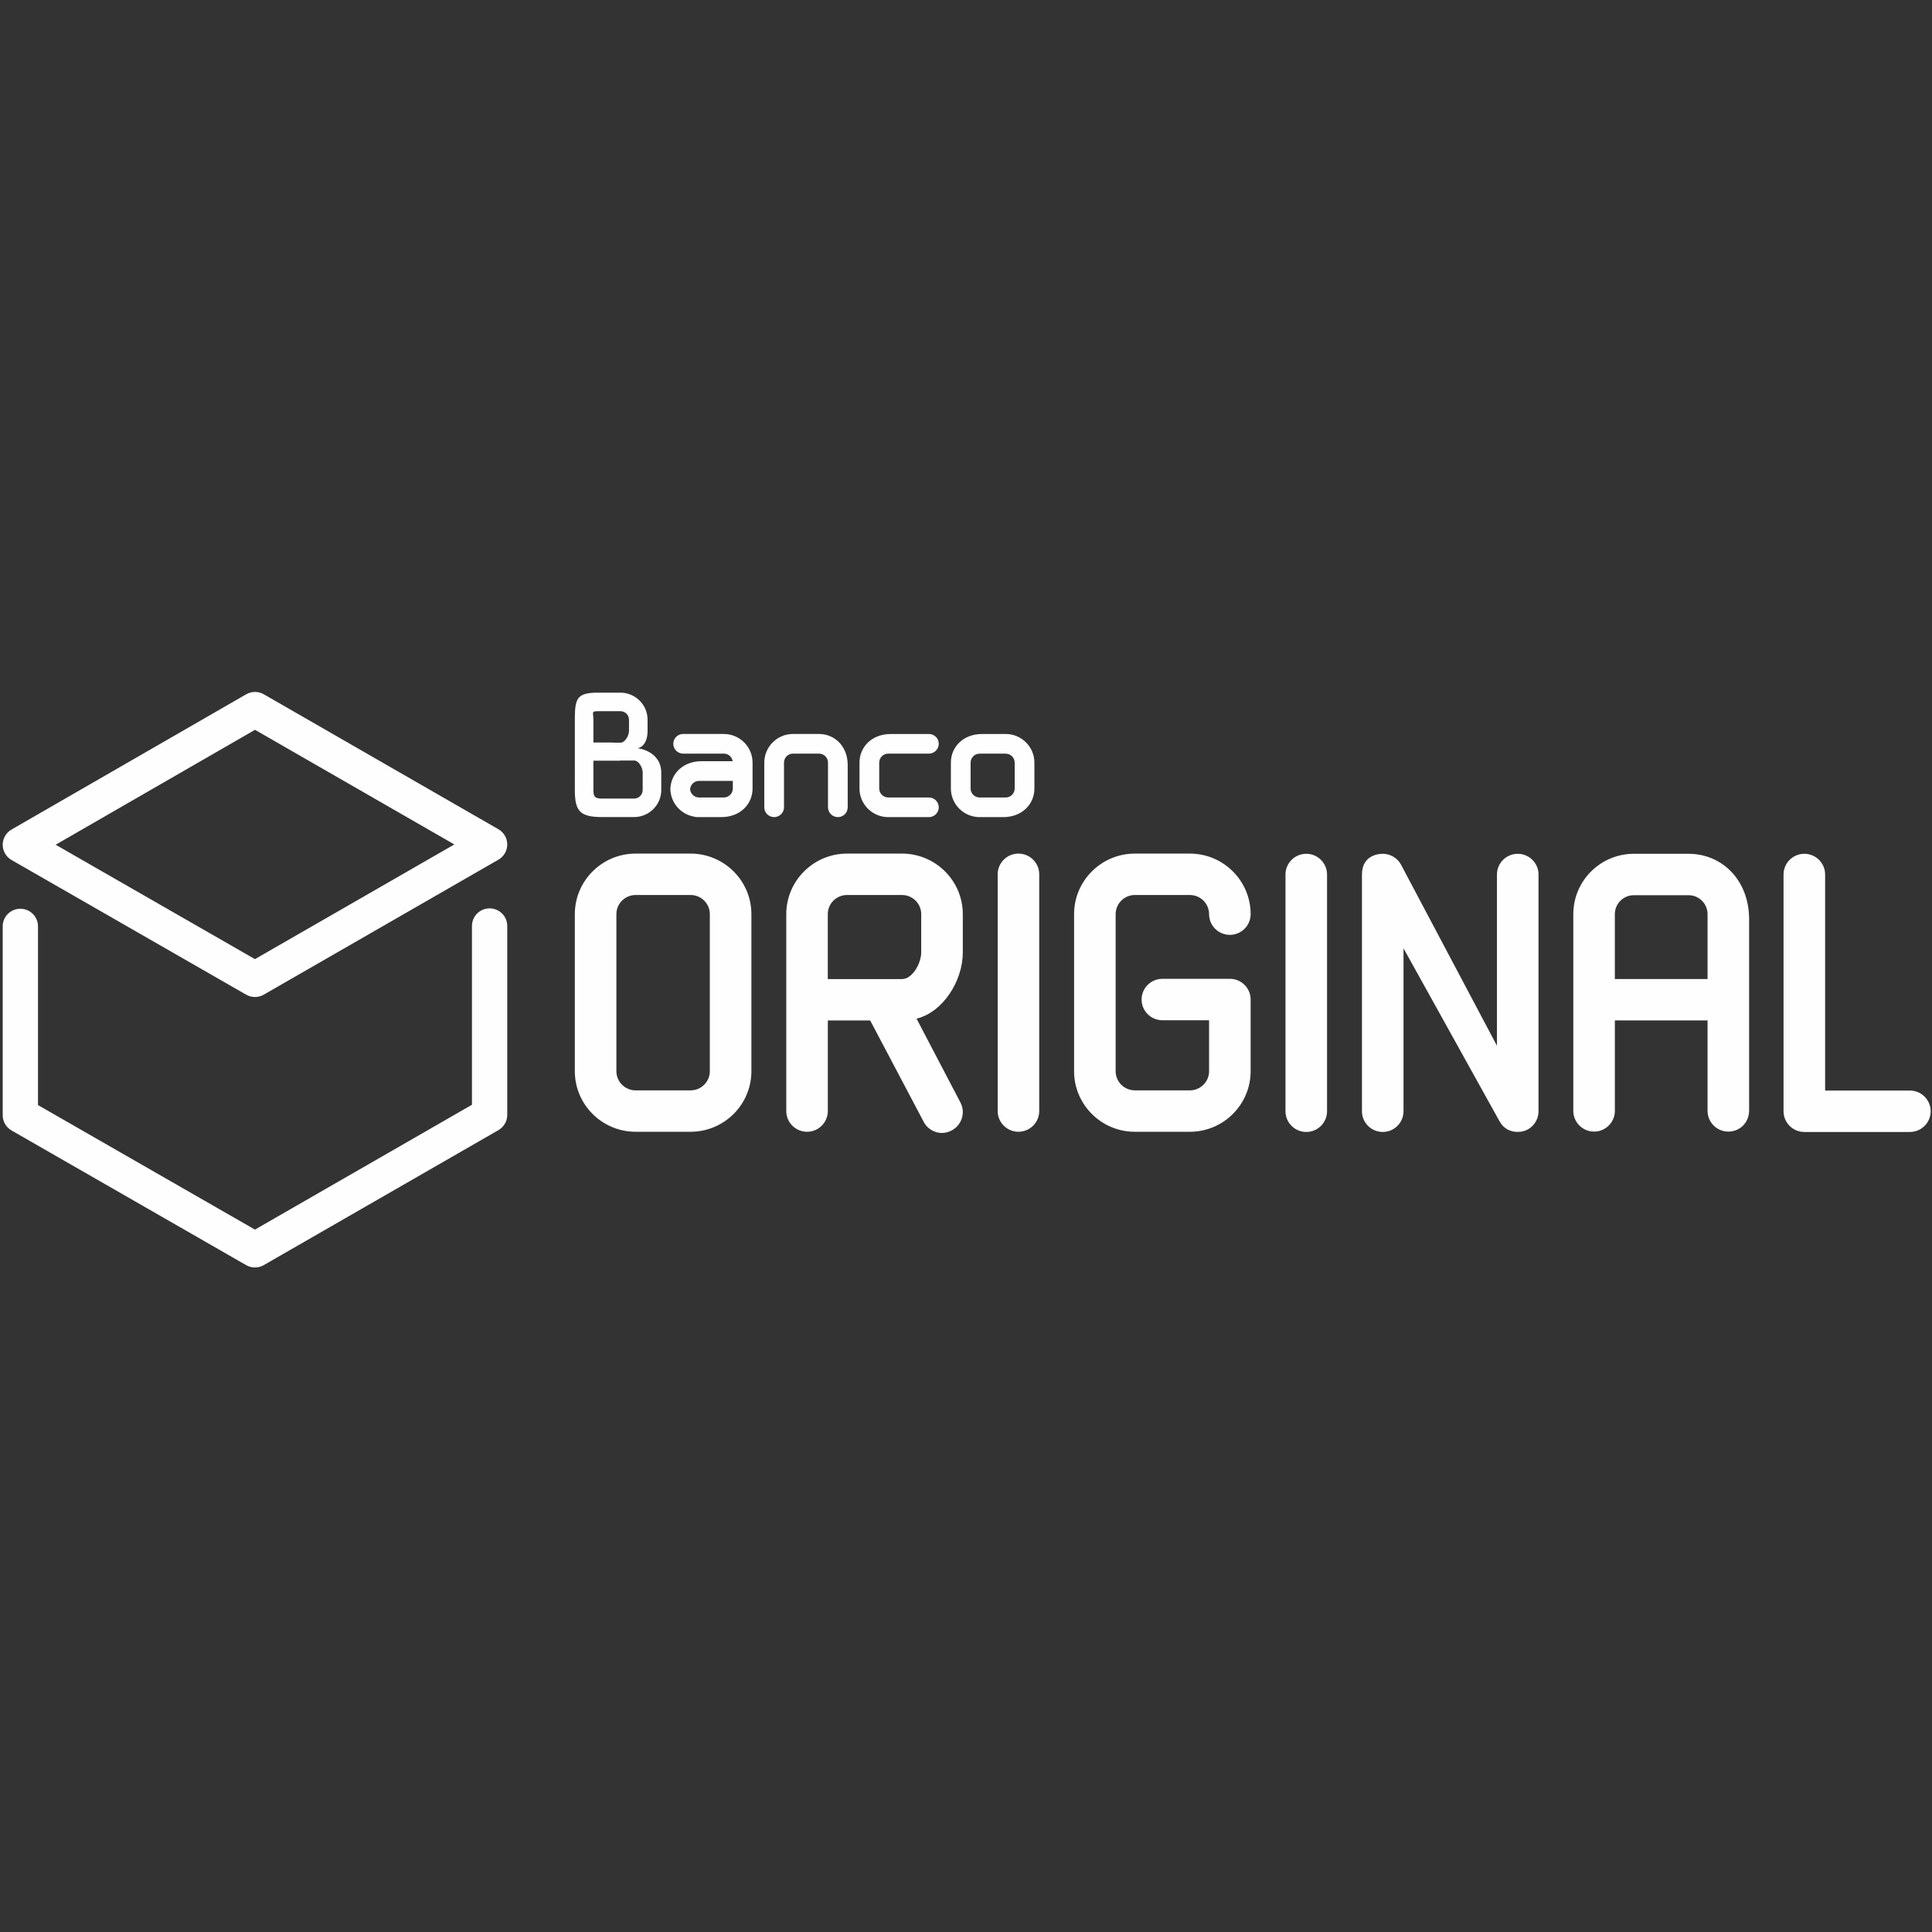 <?xml version="1.0" encoding="UTF-8" standalone="no"?>
<svg
   width="2500"
   height="2500"
   viewBox="0 0 2500 2500"
   version="1.1"
   id="svg3879"
   sodipodi:docname="banco-original-logo-branco-nome.svg"
   inkscape:version="1.2.2 (732a01da63, 2022-12-09)"
   xmlns:inkscape="http://www.inkscape.org/namespaces/inkscape"
   xmlns:sodipodi="http://sodipodi.sourceforge.net/DTD/sodipodi-0.dtd"
   xmlns="http://www.w3.org/2000/svg"
   xmlns:svg="http://www.w3.org/2000/svg"
   xmlns:rdf="http://www.w3.org/1999/02/22-rdf-syntax-ns#"
   xmlns:cc="http://creativecommons.org/ns#"
   xmlns:dc="http://purl.org/dc/elements/1.1/">
  <rect x="0" y="0" width="2500" height="2500" fill="#333333" stroke="none"/>
  <defs
     id="defs3883" />
  <sodipodi:namedview
     id="namedview3881"
     pagecolor="#505050"
     bordercolor="#eeeeee"
     borderopacity="1"
     inkscape:showpageshadow="0"
     inkscape:pageopacity="0"
     inkscape:pagecheckerboard="0"
     inkscape:deskcolor="#505050"
     showgrid="false"
     inkscape:zoom="0.28591418"
     inkscape:cx="1605.3768"
     inkscape:cy="1514.4405"
     inkscape:window-width="1920"
     inkscape:window-height="1009"
     inkscape:window-x="-8"
     inkscape:window-y="-8"
     inkscape:window-maximized="1"
     inkscape:current-layer="svg3879" />
  <!-- Generator: Sketch 60.1 (88133) - https://sketch.com -->
  <title
     id="title3872">Combined Shape</title>
  <desc
     id="desc3874">Created with Sketch.</desc>
  <g
     id="PORTUGUES"
     stroke="none"
     stroke-width="1"
     fill="none"
     fill-rule="evenodd"
     transform="matrix(18.618,0,0,18.618,3.498,895.374)">
    <g
       id="ICONS"
       transform="translate(-52,-51)"
       fill="#fefefe">
      <path
         d="m 85.841,66.042 c 0.677,0 1.226,0.547 1.226,1.222 v 0 13.134 c 0,0.436 -0.234,0.839 -0.613,1.058 v 0 L 70.144,90.837 C 69.955,90.946 69.743,91 69.531,91 c -0.212,0 -0.423,-0.054 -0.612,-0.163 v 0 L 52.614,81.477 C 52.234,81.259 52,80.855 52,80.418 v 0 -13.127 c 0,-0.675 0.549,-1.222 1.227,-1.222 0.677,0 1.226,0.547 1.226,1.222 v 0 12.422 l 15.078,8.655 15.084,-8.676 V 67.264 c 0,-0.675 0.549,-1.222 1.226,-1.222 z m 28.663,-3.807 c 2.329,0 4.225,1.888 4.225,4.209 v 0 2.664 c 0,1.973 -1.372,4.147 -3.214,4.6 v 0 l 3.038,5.804 c 0.382,0.696 0.123,1.57 -0.574,1.953 -0.834,0.458 -1.671,-0.002 -1.96,-0.572 v 0 l -3.726,-7.059 h -2.945 v 6.296 c 0,0.794 -0.648,1.439 -1.444,1.439 -0.797,0 -1.444,-0.645 -1.444,-1.439 v 0 -13.686 c 0,-2.321 1.895,-4.209 4.225,-4.209 v 0 z m 28.097,0.014 c 0.796,0 1.444,0.646 1.444,1.439 v 0 16.455 c 0,0.794 -0.648,1.439 -1.444,1.439 -0.796,0 -1.445,-0.645 -1.445,-1.439 v 0 -16.455 c 0,-0.794 0.648,-1.439 1.445,-1.439 z m 5.315,0 c 0.515,0 0.995,0.277 1.253,0.722 v 0 l 6.685,12.619 v -11.901 c 0,-0.794 0.648,-1.439 1.445,-1.439 0.796,0 1.444,0.646 1.444,1.439 v 0 16.455 c 0,0.651 -0.439,1.229 -1.072,1.391 -0.348,0.088 -1.167,0.121 -1.625,-0.673 v 0 L 149.36,68.819 v 11.324 c 0,0.794 -0.648,1.439 -1.445,1.439 -0.796,0 -1.444,-0.645 -1.444,-1.439 v 0 -16.455 c 0,-1.434 1.319,-1.439 1.444,-1.439 z m 29.303,-4.6e-5 c 0.796,0 1.444,0.645 1.444,1.439 v 0 15.016 h 5.892 c 0.796,0 1.444,0.646 1.444,1.44 0,0.793 -0.648,1.439 -1.444,1.439 v 0 h -7.337 c -0.797,0 -1.445,-0.645 -1.445,-1.439 v 0 -16.456 c 0,-0.794 0.648,-1.439 1.445,-1.439 z m -77.408,-0.014 c 2.329,0 4.225,1.888 4.225,4.209 v 0 10.916 c 0,2.321 -1.895,4.209 -4.225,4.209 v 0 h -3.822 c -2.329,0 -4.225,-1.888 -4.225,-4.209 v 0 -10.916 c 0,-2.321 1.895,-4.209 4.225,-4.209 v 0 z m 22.786,-4.6e-5 c 0.796,0 1.444,0.646 1.444,1.439 v 0 16.455 c 0,0.793 -0.648,1.439 -1.444,1.439 -0.796,0 -1.444,-0.646 -1.444,-1.439 v 0 -16.455 c 0,-0.793 0.648,-1.439 1.444,-1.439 z m 11.913,9.2e-5 c 2.329,0 4.225,1.888 4.225,4.209 0,0.793 -0.648,1.439 -1.445,1.439 -0.797,0 -1.444,-0.646 -1.444,-1.439 0,-0.734 -0.599,-1.331 -1.336,-1.331 v 0 h -3.822 c -0.736,0 -1.336,0.597 -1.336,1.331 v 0 10.916 c 0,0.733 0.599,1.331 1.336,1.331 v 0 h 3.822 c 0.736,0 1.336,-0.597 1.336,-1.331 v 0 -3.543 h -3.247 c -0.796,0 -1.444,-0.646 -1.444,-1.439 0,-0.793 0.648,-1.439 1.444,-1.439 v 0 l 4.691,-2.3e-4 c 0.386,0 0.749,0.15 1.022,0.422 0.273,0.272 0.423,0.633 0.423,1.018 v 0 4.982 c 0,2.321 -1.896,4.209 -4.225,4.209 v 0 h -3.822 c -2.329,0 -4.225,-1.888 -4.225,-4.209 v 0 -10.916 c 0,-2.321 1.895,-4.209 4.225,-4.209 v 0 z m 34.66,0.014 c 2.321,-0.002 4.208,1.815 4.21,4.553 v 0 13.284 c 0,0.853 -0.648,1.471 -1.444,1.471 -0.797,0 -1.444,-0.645 -1.444,-1.439 v 0 -6.289 h -6.443 v 6.289 c 0,0.793 -0.648,1.439 -1.444,1.439 -0.796,0 -1.444,-0.645 -1.444,-1.439 v 0 -13.676 c 0,-2.313 1.888,-4.194 4.21,-4.194 v 0 z m -69.359,2.864 h -3.822 c -0.736,0 -1.336,0.597 -1.336,1.331 v 0 10.916 c 0,0.733 0.599,1.331 1.336,1.331 v 0 h 3.822 c 0.736,0 1.336,-0.597 1.336,-1.331 v 0 -10.916 c 0,-0.734 -0.599,-1.331 -1.336,-1.331 z M 68.922,51.164 c 0.38,-0.219 0.848,-0.219 1.227,-6.9e-4 v 0 l 16.305,9.379 c 0.379,0.218 0.613,0.622 0.613,1.058 0,0.436 -0.234,0.84 -0.613,1.058 v 0 l -16.309,9.381 c -0.19,0.109 -0.402,0.163 -0.613,0.163 -0.211,0 -0.422,-0.054 -0.612,-0.163 v 0 L 52.614,62.68 c -0.38,-0.218 -0.613,-0.621 -0.614,-1.058 0,-0.436 0.233,-0.84 0.613,-1.059 v 0 z m 45.582,13.949 h -3.822 c -0.736,0 -1.336,0.597 -1.336,1.331 v 0 4.512 h 5.157 c 0.736,0 1.336,-1.115 1.336,-1.848 v 0 -2.664 c 0,-0.734 -0.599,-1.331 -1.336,-1.331 z m 54.666,0.014 h -3.801 c -0.728,0 -1.321,0.59 -1.321,1.316 v 0 4.509 h 6.443 v -4.509 c 0,-0.726 -0.592,-1.316 -1.321,-1.316 z m -99.633,-11.495 -13.857,7.987 13.852,7.951 13.858,-7.971 z m 39.195,0.289 c 1.101,-4.6e-4 1.997,0.861 1.998,2.161 v 0 2.919 c 0,0.405 -0.308,0.698 -0.685,0.698 -0.378,0 -0.685,-0.306 -0.685,-0.683 v 0 -3.105 c 0,-0.344 -0.281,-0.625 -0.627,-0.625 v 0 h -1.804 c -0.346,0 -0.627,0.28 -0.627,0.625 v 0 3.105 c 0,0.376 -0.308,0.683 -0.685,0.683 -0.378,0 -0.685,-0.306 -0.685,-0.683 v 0 -3.105 c 0,-1.098 0.896,-1.991 1.998,-1.991 v 0 z m -6.613,2.07e-4 c 1.102,0 1.998,0.893 1.998,1.99 v 0 1.797 c 4.6e-4,1.098 -0.864,1.99 -2.169,1.99 v 0 h -1.696 c -0.077,0 -0.148,-0.014 -0.215,-0.034 -0.914,-0.168 -1.61,-0.956 -1.633,-1.909 0.025,-1.075 0.882,-1.94 2.167,-1.941 v 0 h 2.165 c -0.047,-0.298 -0.305,-0.528 -0.617,-0.528 v 0 h -2.826 c -0.378,0 -0.685,-0.306 -0.685,-0.683 0,-0.376 0.307,-0.683 0.685,-0.683 v 0 z m 14.238,4.37e-4 c 0.406,0 0.701,0.306 0.701,0.683 0,0.376 -0.308,0.683 -0.685,0.683 v 0 h -2.826 c -0.346,0 -0.627,0.28 -0.627,0.625 v 0 1.797 c 0,0.344 0.281,0.625 0.627,0.625 v 0 h 2.826 c 0.378,0 0.685,0.306 0.685,0.683 0,0.376 -0.308,0.683 -0.685,0.683 v 0 h -2.826 c -1.102,0 -1.998,-0.893 -1.998,-1.99 v 0 -1.797 c -6.9e-4,-1.098 0.865,-1.99 2.169,-1.99 v 0 z m 5.351,-2.07e-4 c 1.102,0 1.998,0.893 1.998,1.991 v 0 1.797 c 6.9e-4,1.098 -0.864,1.99 -2.169,1.991 v 0 h -1.638 c -1.101,0 -1.998,-0.893 -1.998,-1.99 v 0 -1.797 c -6.9e-4,-1.098 0.864,-1.99 2.169,-1.99 v 0 z M 94.932,51.05 c 1.041,0 1.888,0.844 1.888,1.881 v 0 0.766 c 0,1.142 -0.692,1.214 -0.692,1.214 0,0 1.644,0.173 1.644,1.714 v 0 1.19 c 0,1.037 -0.847,1.881 -1.888,1.881 v 0 l -2.231,2.3e-4 c -1.546,0 -1.888,-0.428 -1.888,-1.881 v 0 l 6.61e-4,-5.049 c 0.012,-1.338 0.189,-1.716 1.597,-1.716 v 0 z m 0.951,4.717 h -0.864 l -0.175,0.01 h -1.789 v 2.039 c 0,0.47 0.11,0.595 0.597,0.595 v 0 h 2.231 c 0.329,0 0.597,-0.267 0.597,-0.595 v 0 -1.223 c 0,-0.328 -0.268,-0.826 -0.597,-0.826 z m 25.824,-0.478 h -1.809 c -0.345,0 -0.627,0.28 -0.627,0.625 v 0 1.797 c 0,0.344 0.281,0.625 0.627,0.625 v 0 h 0.263 l 0.002,-2.3e-4 h 1.545 c 0.346,0 0.627,-0.28 0.627,-0.625 v 0 -1.797 c 0,-0.345 -0.281,-0.625 -0.627,-0.625 z m -18.962,1.894 h -2.347 c -0.329,0 -0.597,0.255 -0.622,0.576 0.025,0.322 0.293,0.576 0.622,0.576 v 0 h 1.72 c 0.346,0 0.627,-0.28 0.627,-0.625 v 0 z m -7.814,-4.845 h -1.57 c -0.477,0 -0.306,0.117 -0.306,0.595 v 0 1.582 h 1.225 l 0.255,0.01 h 0.397 c 0.329,0 0.597,-0.498 0.597,-0.826 v 0 -0.766 c 0,-0.328 -0.268,-0.595 -0.597,-0.595 z"
         id="Combined-Shape" />
    </g>
  </g>
</svg>
